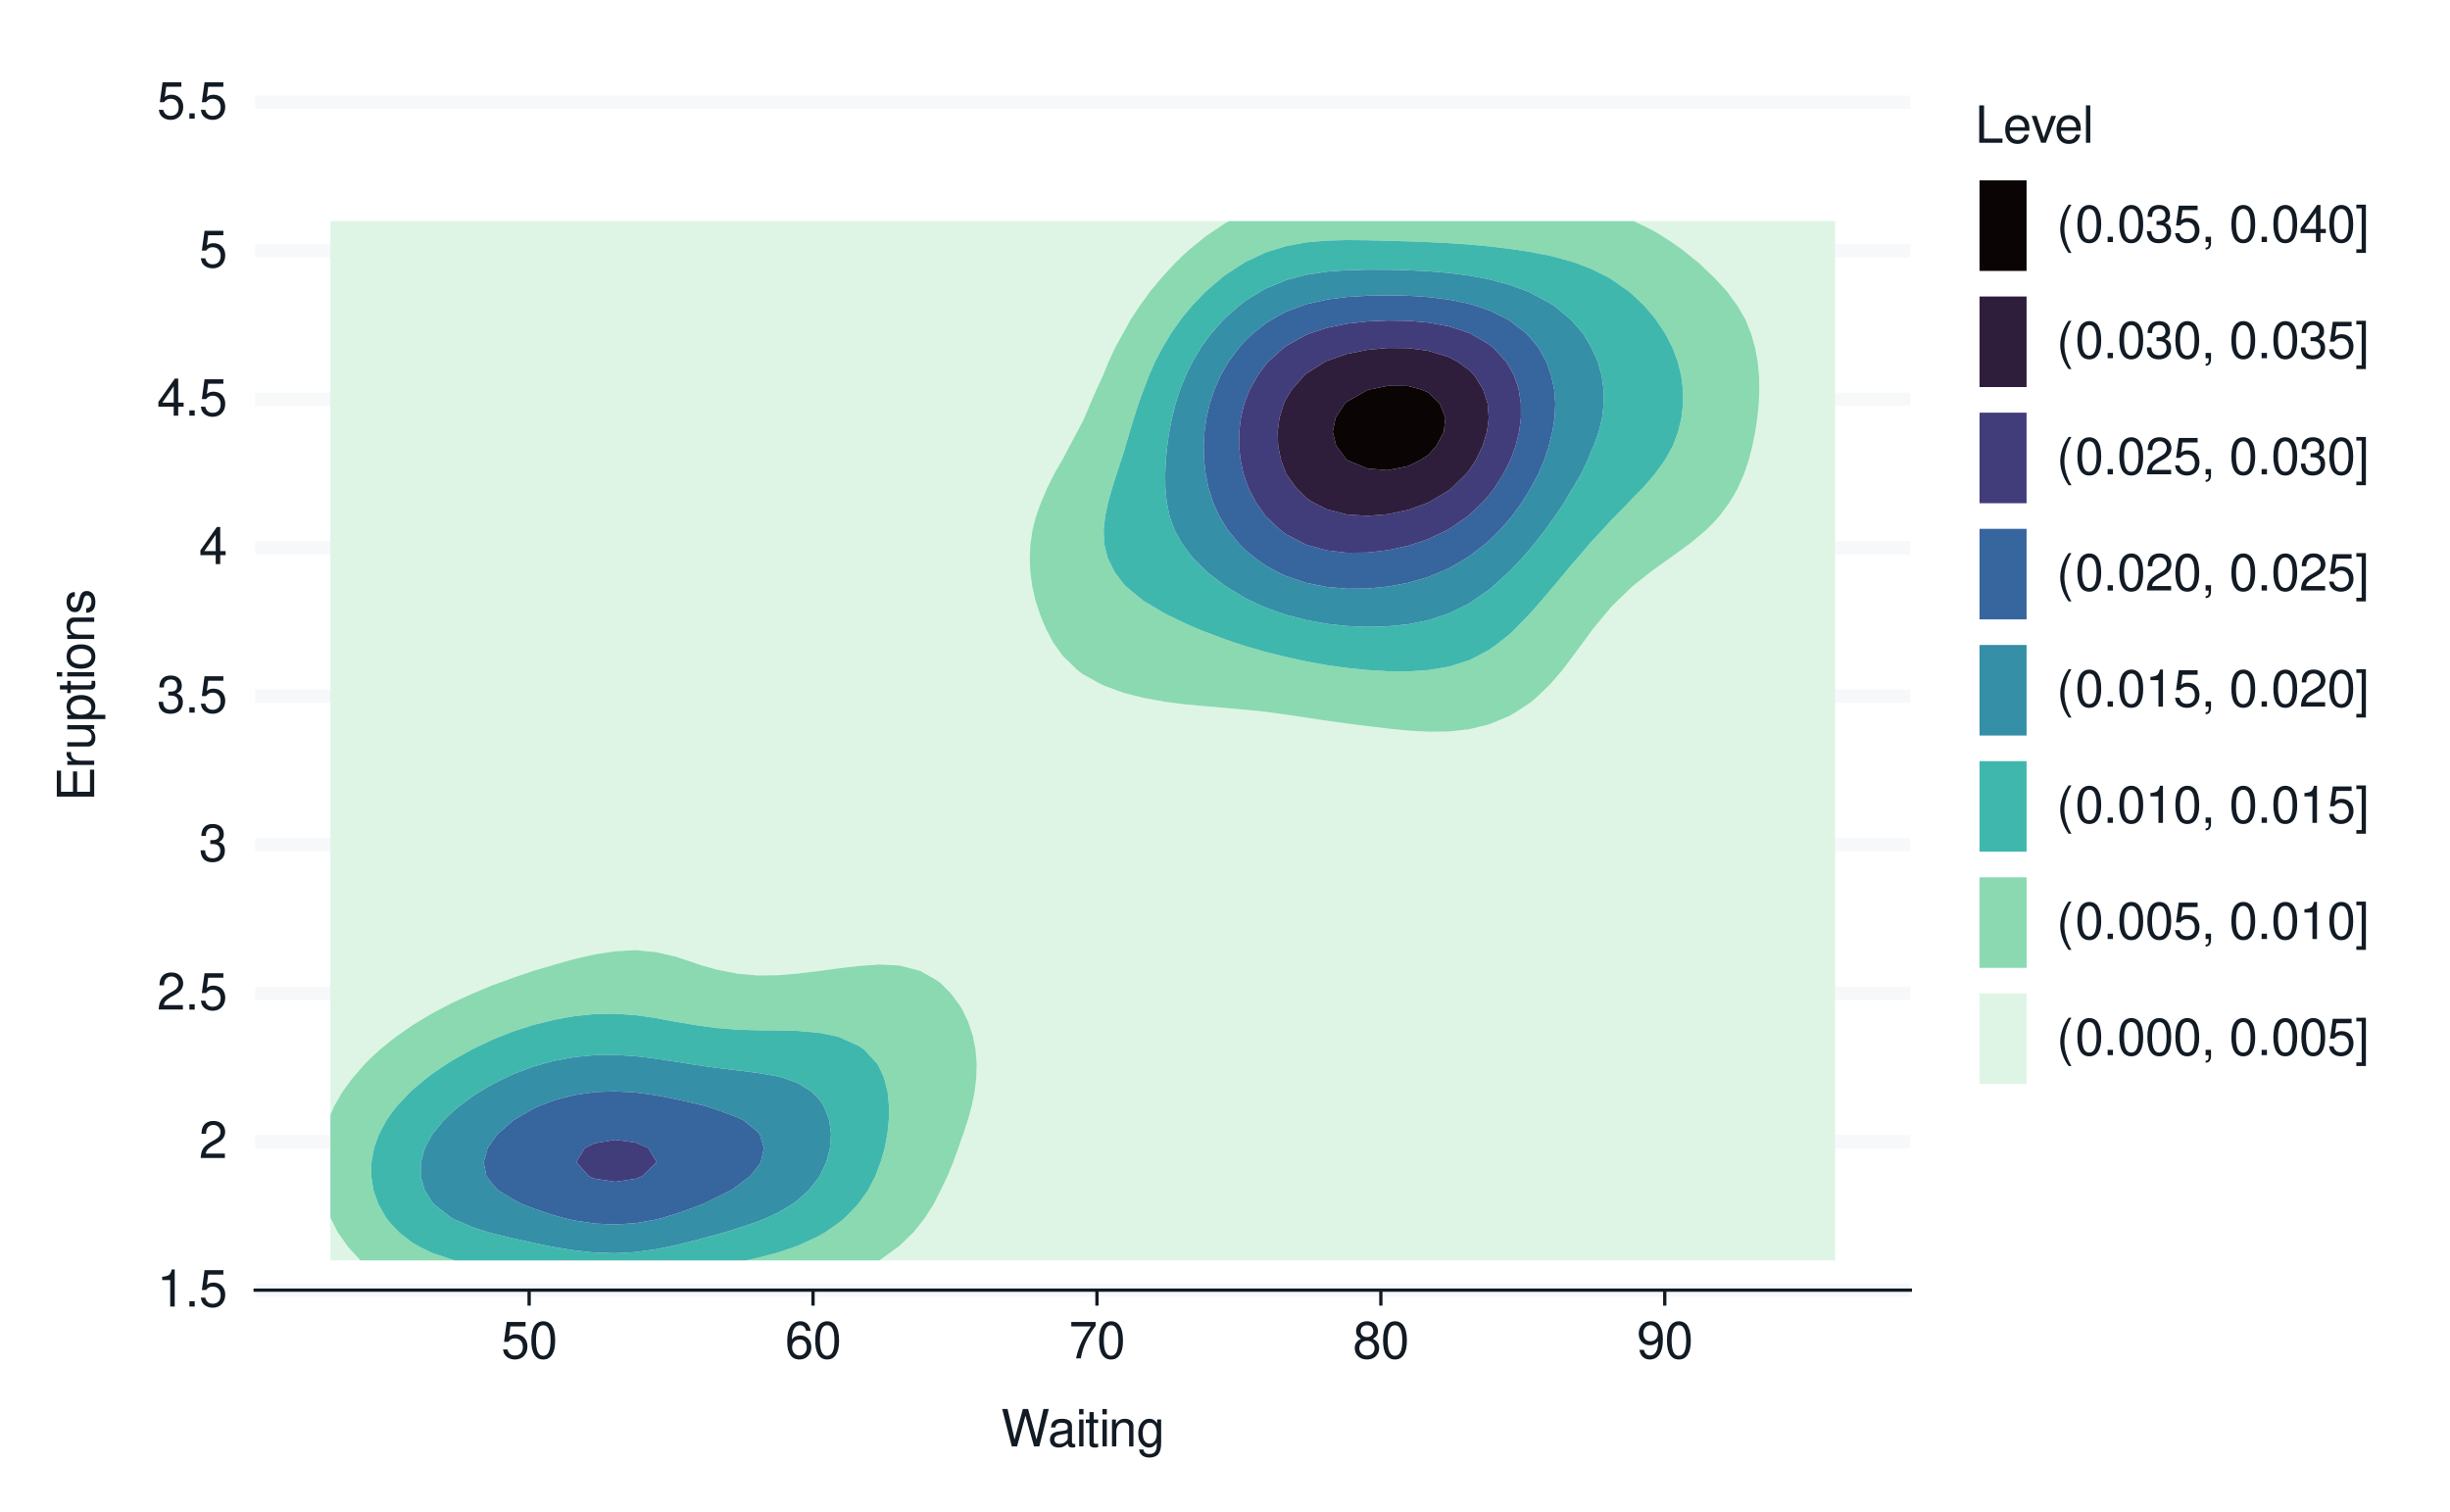 <?xml version="1.0" encoding="UTF-8"?>
<svg xmlns="http://www.w3.org/2000/svg" xmlns:xlink="http://www.w3.org/1999/xlink" width="525pt" height="324pt" viewBox="0 0 525 324" version="1.1">
<defs>
<g>
<symbol overflow="visible" id="glyph0-0">
<path style="stroke:none;" d=""/>
</symbol>
<symbol overflow="visible" id="glyph0-1">
<path style="stroke:none;" d="M 2.844 -5.672 L 2.844 0 L 3.812 0 L 3.812 -7.953 L 3.172 -7.953 C 2.844 -6.734 2.625 -6.562 1.125 -6.375 L 1.125 -5.672 Z M 2.844 -5.672 "/>
</symbol>
<symbol overflow="visible" id="glyph0-2">
<path style="stroke:none;" d="M 2.094 -1.141 L 0.953 -1.141 L 0.953 0 L 2.094 0 Z M 2.094 -1.141 "/>
</symbol>
<symbol overflow="visible" id="glyph0-3">
<path style="stroke:none;" d="M 5.234 -7.797 L 1.203 -7.797 L 0.625 -3.547 L 1.516 -3.547 C 1.969 -4.094 2.344 -4.281 2.953 -4.281 C 4 -4.281 4.656 -3.562 4.656 -2.406 C 4.656 -1.281 4 -0.609 2.953 -0.609 C 2.094 -0.609 1.578 -1.031 1.359 -1.906 L 0.391 -1.906 C 0.516 -1.281 0.625 -0.969 0.859 -0.688 C 1.297 -0.094 2.094 0.25 2.969 0.25 C 4.547 0.25 5.641 -0.891 5.641 -2.547 C 5.641 -4.078 4.625 -5.141 3.125 -5.141 C 2.578 -5.141 2.141 -5 1.688 -4.656 L 1.984 -6.844 L 5.234 -6.844 Z M 5.234 -7.797 "/>
</symbol>
<symbol overflow="visible" id="glyph0-4">
<path style="stroke:none;" d="M 5.562 -0.953 L 1.469 -0.953 C 1.562 -1.609 1.906 -2.031 2.875 -2.625 L 3.969 -3.234 C 5.062 -3.844 5.625 -4.656 5.625 -5.625 C 5.625 -6.297 5.359 -6.906 4.891 -7.344 C 4.438 -7.75 3.859 -7.953 3.125 -7.953 C 2.141 -7.953 1.391 -7.594 0.969 -6.922 C 0.688 -6.5 0.578 -6 0.547 -5.203 L 1.516 -5.203 C 1.547 -5.734 1.609 -6.062 1.75 -6.328 C 2 -6.812 2.516 -7.109 3.094 -7.109 C 3.969 -7.109 4.625 -6.469 4.625 -5.609 C 4.625 -4.969 4.266 -4.422 3.578 -4.031 L 2.562 -3.438 C 0.938 -2.5 0.469 -1.75 0.375 -0.016 L 5.562 -0.016 Z M 5.562 -0.953 "/>
</symbol>
<symbol overflow="visible" id="glyph0-5">
<path style="stroke:none;" d="M 2.438 -3.656 L 2.953 -3.656 C 4.016 -3.656 4.578 -3.172 4.578 -2.219 C 4.578 -1.203 3.969 -0.609 2.969 -0.609 C 1.906 -0.609 1.391 -1.141 1.312 -2.312 L 0.359 -2.312 C 0.391 -1.672 0.5 -1.25 0.688 -0.906 C 1.094 -0.125 1.859 0.25 2.922 0.25 C 4.531 0.25 5.562 -0.719 5.562 -2.219 C 5.562 -3.234 5.188 -3.781 4.25 -4.109 C 4.969 -4.406 5.328 -4.969 5.328 -5.766 C 5.328 -7.125 4.438 -7.953 2.953 -7.953 C 1.391 -7.953 0.547 -7.078 0.516 -5.391 L 1.484 -5.391 C 1.5 -5.875 1.547 -6.156 1.656 -6.391 C 1.875 -6.844 2.359 -7.109 2.969 -7.109 C 3.828 -7.109 4.344 -6.594 4.344 -5.734 C 4.344 -5.172 4.141 -4.828 3.719 -4.641 C 3.453 -4.531 3.109 -4.484 2.438 -4.484 Z M 2.438 -3.656 "/>
</symbol>
<symbol overflow="visible" id="glyph0-6">
<path style="stroke:none;" d="M 3.594 -1.922 L 3.594 0 L 4.562 0 L 4.562 -1.922 L 5.719 -1.922 L 5.719 -2.797 L 4.562 -2.797 L 4.562 -7.953 L 3.844 -7.953 L 0.312 -2.953 L 0.312 -1.922 Z M 3.594 -2.797 L 1.156 -2.797 L 3.594 -6.297 Z M 3.594 -2.797 "/>
</symbol>
<symbol overflow="visible" id="glyph0-7">
<path style="stroke:none;" d="M 3.031 -7.953 C 2.297 -7.953 1.641 -7.625 1.234 -7.078 C 0.719 -6.375 0.469 -5.328 0.469 -3.844 C 0.469 -1.172 1.359 0.25 3.031 0.25 C 4.672 0.25 5.578 -1.172 5.578 -3.781 C 5.578 -5.328 5.328 -6.359 4.812 -7.078 C 4.406 -7.641 3.766 -7.953 3.031 -7.953 Z M 3.031 -7.094 C 4.062 -7.094 4.594 -6.031 4.594 -3.875 C 4.594 -1.609 4.078 -0.547 3 -0.547 C 1.984 -0.547 1.469 -1.656 1.469 -3.844 C 1.469 -6.031 1.984 -7.094 3.031 -7.094 Z M 3.031 -7.094 "/>
</symbol>
<symbol overflow="visible" id="glyph0-8">
<path style="stroke:none;" d="M 5.484 -5.891 C 5.297 -7.188 4.453 -7.953 3.266 -7.953 C 2.406 -7.953 1.641 -7.531 1.172 -6.812 C 0.688 -6.031 0.469 -5.078 0.469 -3.625 C 0.469 -2.281 0.656 -1.438 1.141 -0.734 C 1.547 -0.094 2.234 0.25 3.094 0.25 C 4.578 0.25 5.641 -0.859 5.641 -2.406 C 5.641 -3.875 4.656 -4.906 3.25 -4.906 C 2.484 -4.906 1.875 -4.625 1.469 -4.031 C 1.469 -6 2.094 -7.094 3.203 -7.094 C 3.891 -7.094 4.359 -6.656 4.516 -5.891 Z M 3.141 -4.047 C 4.062 -4.047 4.656 -3.391 4.656 -2.328 C 4.656 -1.328 4 -0.609 3.109 -0.609 C 2.203 -0.609 1.516 -1.359 1.516 -2.375 C 1.516 -3.359 2.172 -4.047 3.141 -4.047 Z M 3.141 -4.047 "/>
</symbol>
<symbol overflow="visible" id="glyph0-9">
<path style="stroke:none;" d="M 5.719 -7.797 L 0.5 -7.797 L 0.5 -6.844 L 4.719 -6.844 C 2.859 -4.188 2.094 -2.562 1.516 0 L 2.547 0 C 2.984 -2.5 3.953 -4.641 5.719 -6.984 Z M 5.719 -7.797 "/>
</symbol>
<symbol overflow="visible" id="glyph0-10">
<path style="stroke:none;" d="M 4.297 -4.188 C 5.109 -4.688 5.375 -5.078 5.375 -5.828 C 5.375 -7.078 4.406 -7.953 3.031 -7.953 C 1.656 -7.953 0.688 -7.078 0.688 -5.844 C 0.688 -5.078 0.938 -4.703 1.734 -4.188 C 0.844 -3.734 0.406 -3.094 0.406 -2.219 C 0.406 -0.766 1.469 0.25 3.031 0.25 C 4.562 0.25 5.641 -0.766 5.641 -2.219 C 5.641 -3.094 5.203 -3.734 4.297 -4.188 Z M 3.031 -7.094 C 3.844 -7.094 4.375 -6.594 4.375 -5.812 C 4.375 -5.062 3.844 -4.562 3.031 -4.562 C 2.203 -4.562 1.672 -5.062 1.672 -5.828 C 1.672 -6.594 2.203 -7.094 3.031 -7.094 Z M 3.031 -3.75 C 4 -3.75 4.656 -3.109 4.656 -2.188 C 4.656 -1.234 4 -0.609 3 -0.609 C 2.062 -0.609 1.391 -1.25 1.391 -2.172 C 1.391 -3.125 2.047 -3.75 3.031 -3.75 Z M 3.031 -3.75 "/>
</symbol>
<symbol overflow="visible" id="glyph0-11">
<path style="stroke:none;" d="M 0.578 -1.812 C 0.766 -0.516 1.609 0.25 2.797 0.25 C 3.656 0.25 4.438 -0.172 4.891 -0.875 C 5.375 -1.656 5.594 -2.625 5.594 -4.062 C 5.594 -5.406 5.406 -6.266 4.938 -6.969 C 4.516 -7.609 3.828 -7.953 2.969 -7.953 C 1.484 -7.953 0.422 -6.844 0.422 -5.297 C 0.422 -3.844 1.406 -2.812 2.812 -2.812 C 3.547 -2.812 4.109 -3.062 4.594 -3.672 C 4.594 -1.688 3.969 -0.609 2.859 -0.609 C 2.172 -0.609 1.703 -1.047 1.547 -1.812 Z M 2.953 -7.109 C 3.859 -7.109 4.547 -6.344 4.547 -5.328 C 4.547 -4.344 3.891 -3.656 2.922 -3.656 C 1.984 -3.656 1.406 -4.328 1.406 -5.375 C 1.406 -6.375 2.062 -7.109 2.953 -7.109 Z M 2.953 -7.109 "/>
</symbol>
<symbol overflow="visible" id="glyph0-12">
<path style="stroke:none;" d="M 8.188 0 L 10.219 -8.016 L 9.078 -8.016 L 7.594 -1.5 L 5.781 -8.016 L 4.672 -8.016 L 2.891 -1.5 L 1.391 -8.016 L 0.234 -8.016 L 2.297 0 L 3.422 0 L 5.219 -6.594 L 7.062 0 Z M 8.188 0 "/>
</symbol>
<symbol overflow="visible" id="glyph0-13">
<path style="stroke:none;" d="M 5.891 -0.531 C 5.781 -0.516 5.734 -0.516 5.688 -0.516 C 5.375 -0.516 5.188 -0.688 5.188 -0.969 L 5.188 -4.359 C 5.188 -5.375 4.438 -5.922 3.031 -5.922 C 2.172 -5.922 1.5 -5.688 1.109 -5.266 C 0.844 -4.969 0.734 -4.625 0.719 -4.062 L 1.641 -4.062 C 1.719 -4.766 2.141 -5.078 2.984 -5.078 C 3.828 -5.078 4.281 -4.781 4.281 -4.219 L 4.281 -3.984 C 4.266 -3.594 4.062 -3.438 3.328 -3.344 C 2.031 -3.172 1.828 -3.141 1.469 -2.984 C 0.797 -2.703 0.469 -2.203 0.469 -1.453 C 0.469 -0.406 1.188 0.25 2.359 0.25 C 3.078 0.25 3.656 0 4.312 -0.594 C 4.375 0 4.656 0.25 5.266 0.25 C 5.453 0.25 5.578 0.234 5.891 0.156 Z M 4.281 -1.812 C 4.281 -1.5 4.188 -1.312 3.922 -1.062 C 3.547 -0.719 3.094 -0.547 2.547 -0.547 C 1.844 -0.547 1.422 -0.891 1.422 -1.469 C 1.422 -2.078 1.812 -2.391 2.812 -2.531 C 3.781 -2.656 3.969 -2.703 4.281 -2.844 Z M 4.281 -1.812 "/>
</symbol>
<symbol overflow="visible" id="glyph0-14">
<path style="stroke:none;" d="M 1.656 -5.766 L 0.734 -5.766 L 0.734 0 L 1.656 0 Z M 1.656 -8.016 L 0.719 -8.016 L 0.719 -6.859 L 1.656 -6.859 Z M 1.656 -8.016 "/>
</symbol>
<symbol overflow="visible" id="glyph0-15">
<path style="stroke:none;" d="M 2.797 -5.766 L 1.844 -5.766 L 1.844 -7.344 L 0.938 -7.344 L 0.938 -5.766 L 0.156 -5.766 L 0.156 -5.016 L 0.938 -5.016 L 0.938 -0.656 C 0.938 -0.062 1.328 0.25 2.047 0.25 C 2.281 0.25 2.484 0.234 2.797 0.172 L 2.797 -0.594 C 2.656 -0.562 2.547 -0.547 2.359 -0.547 C 1.953 -0.547 1.844 -0.656 1.844 -1.062 L 1.844 -5.016 L 2.797 -5.016 Z M 2.797 -5.766 "/>
</symbol>
<symbol overflow="visible" id="glyph0-16">
<path style="stroke:none;" d="M 0.766 -5.766 L 0.766 0 L 1.688 0 L 1.688 -3.172 C 1.688 -4.359 2.312 -5.125 3.25 -5.125 C 3.984 -5.125 4.438 -4.688 4.438 -4 L 4.438 0 L 5.359 0 L 5.359 -4.359 C 5.359 -5.312 4.641 -5.922 3.531 -5.922 C 2.672 -5.922 2.125 -5.594 1.609 -4.797 L 1.609 -5.766 Z M 0.766 -5.766 "/>
</symbol>
<symbol overflow="visible" id="glyph0-17">
<path style="stroke:none;" d="M 4.438 -5.766 L 4.438 -4.922 C 3.984 -5.625 3.469 -5.922 2.75 -5.922 C 1.359 -5.922 0.391 -4.625 0.391 -2.781 C 0.391 -1.812 0.609 -1.109 1.109 -0.531 C 1.547 -0.016 2.094 0.25 2.688 0.25 C 3.375 0.25 3.875 -0.062 4.359 -0.781 L 4.359 -0.484 C 4.359 1.062 3.922 1.625 2.781 1.625 C 2 1.625 1.594 1.312 1.5 0.656 L 0.578 0.656 C 0.656 1.734 1.5 2.391 2.766 2.391 C 3.609 2.391 4.312 2.125 4.688 1.656 C 5.125 1.125 5.297 0.406 5.297 -0.953 L 5.297 -5.766 Z M 2.844 -5.078 C 3.812 -5.078 4.359 -4.266 4.359 -2.812 C 4.359 -1.406 3.797 -0.594 2.844 -0.594 C 1.891 -0.594 1.344 -1.422 1.344 -2.844 C 1.344 -4.25 1.891 -5.078 2.844 -5.078 Z M 2.844 -5.078 "/>
</symbol>
<symbol overflow="visible" id="glyph0-18">
<path style="stroke:none;" d="M 1.906 -8.016 L 0.875 -8.016 L 0.875 0 L 5.859 0 L 5.859 -0.906 L 1.906 -0.906 Z M 1.906 -8.016 "/>
</symbol>
<symbol overflow="visible" id="glyph0-19">
<path style="stroke:none;" d="M 5.641 -2.578 C 5.641 -3.453 5.578 -3.984 5.406 -4.406 C 5.031 -5.359 4.156 -5.922 3.078 -5.922 C 1.469 -5.922 0.438 -4.703 0.438 -2.812 C 0.438 -0.906 1.438 0.25 3.062 0.25 C 4.375 0.25 5.297 -0.5 5.516 -1.75 L 4.594 -1.75 C 4.344 -0.984 3.828 -0.594 3.094 -0.594 C 2.516 -0.594 2.016 -0.859 1.703 -1.344 C 1.484 -1.672 1.406 -2 1.391 -2.578 Z M 1.422 -3.328 C 1.5 -4.391 2.141 -5.078 3.062 -5.078 C 4 -5.078 4.656 -4.359 4.656 -3.328 Z M 1.422 -3.328 "/>
</symbol>
<symbol overflow="visible" id="glyph0-20">
<path style="stroke:none;" d="M 3.141 0 L 5.344 -5.766 L 4.312 -5.766 L 2.688 -1.094 L 1.141 -5.766 L 0.109 -5.766 L 2.141 0 Z M 3.141 0 "/>
</symbol>
<symbol overflow="visible" id="glyph0-21">
<path style="stroke:none;" d="M 1.672 -8.016 L 0.75 -8.016 L 0.75 0 L 1.672 0 Z M 1.672 -8.016 "/>
</symbol>
<symbol overflow="visible" id="glyph0-22">
<path style="stroke:none;" d="M 2.594 -8.016 C 1.5 -6.578 0.797 -4.578 0.797 -2.844 C 0.797 -1.109 1.5 0.891 2.594 2.328 L 3.203 2.328 C 2.234 0.766 1.688 -1.094 1.688 -2.844 C 1.688 -4.594 2.234 -6.453 3.203 -8.016 Z M 2.594 -8.016 "/>
</symbol>
<symbol overflow="visible" id="glyph0-23">
<path style="stroke:none;" d="M 0.953 -1.141 L 0.953 0 L 1.609 0 L 1.609 0.203 C 1.609 0.953 1.469 1.172 0.953 1.203 L 0.953 1.609 C 1.688 1.641 2.109 1.109 2.109 0.172 L 2.109 -1.141 Z M 0.953 -1.141 "/>
</symbol>
<symbol overflow="visible" id="glyph0-24">
<path style="stroke:none;" d=""/>
</symbol>
<symbol overflow="visible" id="glyph0-25">
<path style="stroke:none;" d="M 0.25 2.328 L 2.297 2.328 L 2.297 -8.016 L 0.25 -8.016 L 0.25 -7.234 L 1.391 -7.234 L 1.391 1.547 L 0.25 1.547 Z M 0.25 2.328 "/>
</symbol>
<symbol overflow="visible" id="glyph1-0">
<path style="stroke:none;" d=""/>
</symbol>
<symbol overflow="visible" id="glyph1-1">
<path style="stroke:none;" d="M -3.656 -2.016 L -3.656 -6.375 L -4.547 -6.375 L -4.547 -2.016 L -7.109 -2.016 L -7.109 -6.547 L -8.016 -6.547 L -8.016 -0.984 L 0 -0.984 L 0 -6.75 L -0.906 -6.75 L -0.906 -2.016 Z M -3.656 -2.016 "/>
</symbol>
<symbol overflow="visible" id="glyph1-2">
<path style="stroke:none;" d="M -5.766 -0.766 L 0 -0.766 L 0 -1.688 L -2.984 -1.688 C -4.375 -1.688 -5 -2.266 -4.969 -3.531 L -5.891 -3.531 C -5.922 -3.375 -5.922 -3.281 -5.922 -3.172 C -5.922 -2.578 -5.578 -2.141 -4.719 -1.609 L -5.766 -1.609 Z M -5.766 -0.766 "/>
</symbol>
<symbol overflow="visible" id="glyph1-3">
<path style="stroke:none;" d="M 0 -5.297 L -5.766 -5.297 L -5.766 -4.391 L -2.5 -4.391 C -1.312 -4.391 -0.547 -3.766 -0.547 -2.812 C -0.547 -2.094 -0.984 -1.625 -1.688 -1.625 L -5.766 -1.625 L -5.766 -0.719 L -1.312 -0.719 C -0.359 -0.719 0.25 -1.438 0.25 -2.547 C 0.25 -3.406 -0.047 -3.938 -0.797 -4.484 L 0 -4.484 Z M 0 -5.297 "/>
</symbol>
<symbol overflow="visible" id="glyph1-4">
<path style="stroke:none;" d="M 2.391 -0.594 L 2.391 -1.516 L -0.609 -1.516 C -0.016 -2 0.25 -2.547 0.25 -3.281 C 0.25 -4.781 -0.953 -5.75 -2.781 -5.75 C -4.719 -5.75 -5.922 -4.812 -5.922 -3.281 C -5.922 -2.5 -5.578 -1.875 -4.891 -1.438 L -5.766 -1.438 L -5.766 -0.594 Z M -5.078 -3.125 C -5.078 -4.141 -4.188 -4.797 -2.812 -4.797 C -1.5 -4.797 -0.609 -4.125 -0.609 -3.125 C -0.609 -2.141 -1.484 -1.516 -2.844 -1.516 C -4.188 -1.516 -5.078 -2.141 -5.078 -3.125 Z M -5.078 -3.125 "/>
</symbol>
<symbol overflow="visible" id="glyph1-5">
<path style="stroke:none;" d="M -5.766 -2.797 L -5.766 -1.844 L -7.344 -1.844 L -7.344 -0.938 L -5.766 -0.938 L -5.766 -0.156 L -5.016 -0.156 L -5.016 -0.938 L -0.656 -0.938 C -0.062 -0.938 0.25 -1.328 0.25 -2.047 C 0.25 -2.281 0.234 -2.484 0.172 -2.797 L -0.594 -2.797 C -0.562 -2.656 -0.547 -2.547 -0.547 -2.359 C -0.547 -1.953 -0.656 -1.844 -1.062 -1.844 L -5.016 -1.844 L -5.016 -2.797 Z M -5.766 -2.797 "/>
</symbol>
<symbol overflow="visible" id="glyph1-6">
<path style="stroke:none;" d="M -5.766 -1.656 L -5.766 -0.734 L 0 -0.734 L 0 -1.656 Z M -8.016 -1.656 L -8.016 -0.719 L -6.859 -0.719 L -6.859 -1.656 Z M -8.016 -1.656 "/>
</symbol>
<symbol overflow="visible" id="glyph1-7">
<path style="stroke:none;" d="M -5.922 -2.984 C -5.922 -1.359 -4.781 -0.391 -2.844 -0.391 C -0.891 -0.391 0.25 -1.359 0.25 -3 C 0.25 -4.625 -0.906 -5.609 -2.797 -5.609 C -4.797 -5.609 -5.922 -4.656 -5.922 -2.984 Z M -5.078 -3 C -5.078 -4.031 -4.234 -4.656 -2.812 -4.656 C -1.438 -4.656 -0.594 -4.016 -0.594 -3 C -0.594 -1.984 -1.438 -1.359 -2.844 -1.359 C -4.234 -1.359 -5.078 -1.984 -5.078 -3 Z M -5.078 -3 "/>
</symbol>
<symbol overflow="visible" id="glyph1-8">
<path style="stroke:none;" d="M -5.766 -0.766 L 0 -0.766 L 0 -1.688 L -3.172 -1.688 C -4.359 -1.688 -5.125 -2.312 -5.125 -3.25 C -5.125 -3.984 -4.688 -4.438 -4 -4.438 L 0 -4.438 L 0 -5.359 L -4.359 -5.359 C -5.312 -5.359 -5.922 -4.641 -5.922 -3.531 C -5.922 -2.672 -5.594 -2.125 -4.797 -1.609 L -5.766 -1.609 Z M -5.766 -0.766 "/>
</symbol>
<symbol overflow="visible" id="glyph1-9">
<path style="stroke:none;" d="M -4.156 -4.812 C -5.297 -4.812 -5.922 -4.062 -5.922 -2.734 C -5.922 -1.391 -5.234 -0.516 -4.172 -0.516 C -3.266 -0.516 -2.844 -0.984 -2.516 -2.344 L -2.297 -3.203 C -2.141 -3.844 -1.906 -4.094 -1.5 -4.094 C -0.953 -4.094 -0.594 -3.547 -0.594 -2.75 C -0.594 -2.25 -0.734 -1.844 -0.984 -1.609 C -1.141 -1.469 -1.312 -1.391 -1.719 -1.344 L -1.719 -0.375 C -0.391 -0.422 0.25 -1.172 0.25 -2.672 C 0.25 -4.125 -0.469 -5.047 -1.578 -5.047 C -2.438 -5.047 -2.906 -4.562 -3.172 -3.422 L -3.391 -2.547 C -3.562 -1.797 -3.812 -1.469 -4.219 -1.469 C -4.75 -1.469 -5.078 -1.953 -5.078 -2.688 C -5.078 -3.438 -4.766 -3.828 -4.156 -3.844 Z M -4.156 -4.812 "/>
</symbol>
</g>
</defs>
<g id="surface79">
<rect x="0" y="0" width="525" height="324" style="fill:rgb(100%,100%,100%);fill-opacity:1;stroke:none;"/>
<path style="fill:none;stroke-width:1.067;stroke-linecap:round;stroke-linejoin:round;stroke:rgb(100%,100%,100%);stroke-opacity:1;stroke-miterlimit:10;" d="M 0 324 L 525 324 L 525 0 L 0 0 Z M 0 324 "/>
<path style="fill-rule:nonzero;fill:rgb(100%,100%,100%);fill-opacity:1;stroke-width:1.067;stroke-linecap:round;stroke-linejoin:round;stroke:rgb(100%,100%,100%);stroke-opacity:1;stroke-miterlimit:10;" d="M 54.68 276.484 L 409.355 276.484 L 409.355 21.918 L 54.68 21.918 Z M 54.68 276.484 "/>
<path style="fill:none;stroke-width:2.838;stroke-linecap:butt;stroke-linejoin:round;stroke:rgb(96.471%,97.255%,98.039%);stroke-opacity:1;stroke-miterlimit:10;" d="M 54.68 276.484 L 409.359 276.484 "/>
<path style="fill:none;stroke-width:2.838;stroke-linecap:butt;stroke-linejoin:round;stroke:rgb(96.471%,97.255%,98.039%);stroke-opacity:1;stroke-miterlimit:10;" d="M 54.68 244.664 L 409.359 244.664 "/>
<path style="fill:none;stroke-width:2.838;stroke-linecap:butt;stroke-linejoin:round;stroke:rgb(96.471%,97.255%,98.039%);stroke-opacity:1;stroke-miterlimit:10;" d="M 54.68 212.844 L 409.359 212.844 "/>
<path style="fill:none;stroke-width:2.838;stroke-linecap:butt;stroke-linejoin:round;stroke:rgb(96.471%,97.255%,98.039%);stroke-opacity:1;stroke-miterlimit:10;" d="M 54.68 181.02 L 409.359 181.02 "/>
<path style="fill:none;stroke-width:2.838;stroke-linecap:butt;stroke-linejoin:round;stroke:rgb(96.471%,97.255%,98.039%);stroke-opacity:1;stroke-miterlimit:10;" d="M 54.68 149.199 L 409.359 149.199 "/>
<path style="fill:none;stroke-width:2.838;stroke-linecap:butt;stroke-linejoin:round;stroke:rgb(96.471%,97.255%,98.039%);stroke-opacity:1;stroke-miterlimit:10;" d="M 54.68 117.379 L 409.359 117.379 "/>
<path style="fill:none;stroke-width:2.838;stroke-linecap:butt;stroke-linejoin:round;stroke:rgb(96.471%,97.255%,98.039%);stroke-opacity:1;stroke-miterlimit:10;" d="M 54.68 85.559 L 409.359 85.559 "/>
<path style="fill:none;stroke-width:2.838;stroke-linecap:butt;stroke-linejoin:round;stroke:rgb(96.471%,97.255%,98.039%);stroke-opacity:1;stroke-miterlimit:10;" d="M 54.68 53.738 L 409.359 53.738 "/>
<path style="fill:none;stroke-width:2.838;stroke-linecap:butt;stroke-linejoin:round;stroke:rgb(96.471%,97.255%,98.039%);stroke-opacity:1;stroke-miterlimit:10;" d="M 54.68 21.918 L 409.359 21.918 "/>
<path style=" stroke:none;fill-rule:evenodd;fill:rgb(87.059%,96.078%,89.804%);fill-opacity:1;" d="M 354.02 49.281 L 355.883 50.383 L 358.379 51.992 L 360.348 53.395 L 362.734 55.301 L 364.09 56.406 L 367.094 59.258 L 367.262 59.414 L 370.055 62.426 L 371.449 64.352 L 372.262 65.434 L 374.008 68.445 L 375.23 71.453 L 375.809 73.508 L 376.086 74.465 L 376.652 77.477 L 376.938 80.484 L 377 83.496 L 376.879 86.504 L 376.586 89.516 L 376.133 92.527 L 375.809 94.098 L 375.527 95.535 L 374.754 98.547 L 373.742 101.555 L 372.414 104.566 L 371.449 106.297 L 370.691 107.574 L 368.465 110.586 L 367.094 112.094 L 365.582 113.598 L 362.734 116.004 L 361.973 116.605 L 358.379 119.203 L 357.816 119.617 L 354.02 122.316 L 353.625 122.625 L 349.852 125.637 L 349.664 125.793 L 346.715 128.645 L 345.305 130.066 L 343.945 131.656 L 341.453 134.668 L 340.949 135.309 L 339.238 137.676 L 337.004 140.688 L 336.594 141.234 L 334.73 143.695 L 332.234 146.594 L 332.125 146.707 L 328.965 149.715 L 327.879 150.617 L 324.656 152.727 L 323.52 153.398 L 319.164 155.219 L 317.059 155.738 L 314.805 156.289 L 310.449 156.777 L 306.09 156.816 L 301.734 156.566 L 297.379 156.137 L 294.145 155.738 L 293.02 155.613 L 288.664 155.066 L 284.305 154.457 L 279.949 153.805 L 275.59 153.148 L 272.539 152.727 L 271.234 152.559 L 266.875 152.098 L 262.52 151.711 L 258.164 151.348 L 253.805 150.934 L 249.449 150.367 L 245.906 149.715 L 245.09 149.566 L 240.734 148.48 L 236.375 146.859 L 236.051 146.707 L 232.02 144.48 L 230.969 143.695 L 227.863 140.688 L 227.66 140.449 L 225.656 137.676 L 224.082 134.668 L 223.305 132.812 L 222.848 131.656 L 221.867 128.645 L 221.184 125.637 L 220.777 122.625 L 220.648 119.617 L 220.801 116.605 L 221.246 113.598 L 222.012 110.586 L 223.105 107.574 L 223.305 107.148 L 224.391 104.566 L 225.902 101.555 L 227.637 98.547 L 227.66 98.504 L 229.219 95.535 L 230.82 92.527 L 232.02 90.281 L 232.355 89.516 L 233.645 86.504 L 234.949 83.496 L 236.34 80.484 L 236.375 80.414 L 237.574 77.477 L 238.973 74.465 L 240.637 71.453 L 240.734 71.297 L 242.293 68.445 L 244.285 65.434 L 245.09 64.355 L 246.473 62.426 L 248.996 59.414 L 249.449 58.918 L 251.758 56.406 L 253.805 54.441 L 254.977 53.395 L 258.164 50.781 L 258.727 50.383 L 262.52 47.836 L 263.406 47.375 L 70.801 47.375 L 70.801 238.895 L 71.629 237.008 L 73.359 234 L 75.16 231.547 L 75.578 230.988 L 78.203 227.98 L 79.516 226.676 L 81.375 224.969 L 83.875 222.91 L 85.152 221.957 L 88.23 219.812 L 89.625 218.949 L 92.59 217.172 L 94.93 215.938 L 96.945 214.887 L 101.27 212.93 L 101.301 212.914 L 105.66 211.082 L 108.926 209.918 L 110.016 209.504 L 114.375 208.027 L 118.234 206.906 L 118.73 206.746 L 123.09 205.516 L 127.445 204.531 L 131.633 203.898 L 131.805 203.867 L 136.16 203.613 L 139.051 203.898 L 140.516 204.027 L 144.875 205.031 L 149.23 206.5 L 150.406 206.906 L 153.59 207.785 L 157.945 208.656 L 162.305 209.043 L 166.66 208.992 L 171.02 208.629 L 175.375 208.102 L 179.73 207.516 L 184.09 206.992 L 185.441 206.906 L 188.445 206.684 L 192.578 206.906 L 192.805 206.922 L 197.16 208.051 L 200.473 209.918 L 201.52 210.641 L 203.789 212.93 L 205.875 215.758 L 205.988 215.938 L 207.457 218.949 L 208.461 221.957 L 209.055 224.969 L 209.293 227.98 L 209.211 230.988 L 208.848 234 L 208.238 237.008 L 207.418 240.02 L 206.426 243.027 L 205.875 244.488 L 205.367 246.039 L 204.273 249.051 L 203.031 252.059 L 201.59 255.07 L 201.52 255.203 L 200.066 258.078 L 198.137 261.09 L 197.16 262.328 L 195.75 264.098 L 192.805 266.934 L 192.609 267.109 L 188.445 270.117 L 188.441 270.121 L 393.234 270.121 L 393.234 47.375 L 350.059 47.375 Z M 70.801 260.938 L 70.801 270.121 L 77.258 270.121 L 75.16 267.867 L 74.5 267.109 L 72.379 264.098 L 70.859 261.09 Z M 70.801 260.938 "/>
<path style=" stroke:none;fill-rule:evenodd;fill:rgb(54.118%,85.098%,69.412%);fill-opacity:1;" d="M 354.02 49.281 L 350.059 47.375 L 263.406 47.375 L 262.52 47.836 L 258.727 50.383 L 258.164 50.781 L 254.977 53.395 L 253.805 54.441 L 251.758 56.406 L 249.449 58.918 L 248.996 59.414 L 246.473 62.426 L 245.09 64.355 L 244.285 65.434 L 242.293 68.445 L 240.734 71.297 L 240.637 71.453 L 238.973 74.465 L 237.574 77.477 L 236.375 80.414 L 236.34 80.484 L 234.949 83.496 L 233.645 86.504 L 232.355 89.516 L 232.02 90.281 L 230.82 92.527 L 229.219 95.535 L 227.66 98.504 L 227.637 98.547 L 225.902 101.555 L 224.391 104.566 L 223.305 107.148 L 223.105 107.574 L 222.012 110.586 L 221.246 113.598 L 220.801 116.605 L 220.648 119.617 L 220.777 122.625 L 221.184 125.637 L 221.867 128.645 L 222.848 131.656 L 223.305 132.812 L 224.082 134.668 L 225.656 137.676 L 227.66 140.449 L 227.863 140.688 L 230.969 143.695 L 232.02 144.48 L 236.051 146.707 L 236.375 146.859 L 240.734 148.48 L 245.09 149.566 L 245.906 149.715 L 249.449 150.367 L 253.805 150.934 L 258.164 151.348 L 262.52 151.711 L 266.875 152.098 L 271.234 152.559 L 272.539 152.727 L 275.59 153.148 L 279.949 153.805 L 284.305 154.457 L 288.664 155.066 L 293.02 155.613 L 294.145 155.738 L 297.379 156.137 L 301.734 156.566 L 306.09 156.816 L 310.449 156.777 L 314.805 156.289 L 317.059 155.738 L 319.164 155.219 L 323.52 153.398 L 324.656 152.727 L 327.879 150.617 L 328.965 149.715 L 332.125 146.707 L 332.234 146.594 L 334.73 143.695 L 336.594 141.234 L 337.004 140.688 L 339.238 137.676 L 340.949 135.309 L 341.453 134.668 L 343.945 131.656 L 345.305 130.066 L 346.715 128.645 L 349.664 125.793 L 349.852 125.637 L 353.625 122.625 L 354.02 122.316 L 357.816 119.617 L 358.379 119.203 L 361.973 116.605 L 362.734 116.004 L 365.582 113.598 L 367.094 112.094 L 368.465 110.586 L 370.691 107.574 L 371.449 106.297 L 372.414 104.566 L 373.742 101.555 L 374.754 98.547 L 375.527 95.535 L 375.809 94.098 L 376.133 92.527 L 376.586 89.516 L 376.879 86.504 L 377 83.496 L 376.938 80.484 L 376.652 77.477 L 376.086 74.465 L 375.809 73.508 L 375.23 71.453 L 374.008 68.445 L 372.262 65.434 L 371.449 64.352 L 370.055 62.426 L 367.262 59.414 L 367.094 59.258 L 364.09 56.406 L 362.734 55.301 L 360.348 53.395 L 358.379 51.992 L 355.883 50.383 Z M 319.164 52.805 L 323.52 53.328 L 323.977 53.395 L 327.879 53.977 L 332.234 54.836 L 336.594 55.996 L 337.816 56.406 L 340.949 57.609 L 344.59 59.414 L 345.305 59.84 L 348.996 62.426 L 349.664 62.992 L 352.25 65.434 L 354.02 67.469 L 354.809 68.445 L 356.812 71.453 L 358.379 74.445 L 358.387 74.465 L 359.508 77.477 L 360.254 80.484 L 360.637 83.496 L 360.66 86.504 L 360.32 89.516 L 359.602 92.527 L 358.465 95.535 L 358.379 95.707 L 356.801 98.547 L 354.637 101.555 L 354.02 102.266 L 352.035 104.566 L 349.664 106.949 L 349.109 107.574 L 346.168 110.586 L 345.305 111.406 L 343.355 113.598 L 340.949 116.133 L 340.562 116.605 L 337.996 119.617 L 336.594 121.203 L 335.434 122.625 L 332.906 125.637 L 332.234 126.43 L 330.363 128.645 L 327.879 131.473 L 327.699 131.656 L 324.773 134.668 L 323.52 135.883 L 321.266 137.676 L 319.164 139.23 L 316.438 140.688 L 314.805 141.496 L 310.449 142.883 L 306.09 143.605 L 304.703 143.695 L 301.734 143.887 L 297.379 143.852 L 294.906 143.695 L 293.02 143.59 L 288.664 143.152 L 284.305 142.543 L 279.949 141.758 L 275.59 140.793 L 275.168 140.688 L 271.234 139.723 L 266.875 138.461 L 264.461 137.676 L 262.52 137.012 L 258.164 135.367 L 256.41 134.668 L 253.805 133.508 L 249.949 131.656 L 249.449 131.379 L 245.09 128.805 L 244.863 128.645 L 241.227 125.637 L 240.734 125.098 L 238.863 122.625 L 237.379 119.617 L 236.629 116.605 L 236.492 113.598 L 236.824 110.586 L 237.48 107.574 L 238.328 104.566 L 239.273 101.555 L 240.262 98.547 L 240.734 97.156 L 241.199 95.535 L 242.09 92.527 L 243 89.516 L 243.977 86.504 L 245.07 83.496 L 245.09 83.449 L 246.203 80.484 L 247.531 77.477 L 249.125 74.465 L 249.449 73.934 L 250.918 71.453 L 253.043 68.445 L 253.805 67.492 L 255.512 65.434 L 258.164 62.68 L 258.434 62.426 L 261.938 59.414 L 262.52 58.957 L 266.441 56.406 L 266.875 56.137 L 271.234 54.094 L 273.488 53.395 L 275.59 52.742 L 279.949 51.938 L 284.305 51.559 L 288.664 51.449 L 293.02 51.488 L 297.379 51.59 L 301.734 51.723 L 306.09 51.887 L 310.449 52.105 L 314.805 52.402 Z M 136.16 203.613 L 131.805 203.867 L 131.633 203.898 L 127.445 204.531 L 123.09 205.516 L 118.73 206.746 L 118.234 206.906 L 114.375 208.027 L 110.016 209.504 L 108.926 209.918 L 105.66 211.082 L 101.301 212.914 L 101.27 212.93 L 96.945 214.887 L 94.93 215.938 L 92.59 217.172 L 89.625 218.949 L 88.23 219.812 L 85.152 221.957 L 83.875 222.91 L 81.375 224.969 L 79.516 226.676 L 78.203 227.98 L 75.578 230.988 L 75.16 231.547 L 73.359 234 L 71.629 237.008 L 70.801 238.895 L 70.801 260.938 L 70.859 261.09 L 72.379 264.098 L 74.5 267.109 L 75.16 267.867 L 77.258 270.121 L 97.641 270.121 L 96.945 269.953 L 92.59 268.5 L 89.766 267.109 L 88.23 266.215 L 85.527 264.098 L 83.875 262.387 L 82.82 261.09 L 81.082 258.078 L 80.023 255.07 L 79.547 252.059 L 79.598 249.051 L 80.156 246.039 L 81.234 243.027 L 82.855 240.02 L 83.875 238.578 L 85.074 237.008 L 87.918 234 L 88.23 233.707 L 91.469 230.988 L 92.59 230.145 L 95.793 227.98 L 96.945 227.246 L 101.023 224.969 L 101.301 224.816 L 105.66 222.746 L 107.648 221.957 L 110.016 221.02 L 114.375 219.625 L 117.168 218.949 L 118.73 218.547 L 123.09 217.762 L 127.445 217.324 L 131.805 217.25 L 136.16 217.551 L 140.516 218.172 L 144.648 218.949 L 144.875 218.988 L 149.23 219.719 L 153.59 220.305 L 157.945 220.656 L 162.305 220.793 L 166.66 220.832 L 171.02 220.938 L 175.375 221.312 L 178.645 221.957 L 179.73 222.219 L 184.09 224.168 L 185.219 224.969 L 187.984 227.98 L 188.445 228.824 L 189.445 230.988 L 190.203 234 L 190.5 237.008 L 190.461 240.02 L 190.152 243.027 L 189.578 246.039 L 188.715 249.051 L 188.445 249.723 L 187.57 252.059 L 186.012 255.07 L 184.09 257.758 L 183.852 258.078 L 180.945 261.09 L 179.73 262.07 L 176.816 264.098 L 175.375 264.934 L 171.02 266.953 L 170.59 267.109 L 166.66 268.441 L 162.305 269.578 L 159.895 270.121 L 188.441 270.121 L 188.445 270.117 L 192.609 267.109 L 192.805 266.934 L 195.75 264.098 L 197.16 262.328 L 198.137 261.09 L 200.066 258.078 L 201.52 255.203 L 201.59 255.07 L 203.031 252.059 L 204.273 249.051 L 205.367 246.039 L 205.875 244.488 L 206.426 243.027 L 207.418 240.02 L 208.238 237.008 L 208.848 234 L 209.211 230.988 L 209.293 227.98 L 209.055 224.969 L 208.461 221.957 L 207.457 218.949 L 205.988 215.938 L 205.875 215.758 L 203.789 212.93 L 201.52 210.641 L 200.473 209.918 L 197.16 208.051 L 192.805 206.922 L 192.578 206.906 L 188.445 206.684 L 185.441 206.906 L 184.09 206.992 L 179.73 207.516 L 175.375 208.102 L 171.02 208.629 L 166.66 208.992 L 162.305 209.043 L 157.945 208.656 L 153.59 207.785 L 150.406 206.906 L 149.23 206.5 L 144.875 205.031 L 140.516 204.027 L 139.051 203.898 Z M 136.16 203.613 "/>
<path style=" stroke:none;fill-rule:evenodd;fill:rgb(25.098%,71.765%,67.843%);fill-opacity:1;" d="M 310.449 52.105 L 306.09 51.887 L 301.734 51.723 L 297.379 51.59 L 293.02 51.488 L 288.664 51.449 L 284.305 51.559 L 279.949 51.938 L 275.59 52.742 L 273.488 53.395 L 271.234 54.094 L 266.875 56.137 L 266.441 56.406 L 262.52 58.957 L 261.938 59.414 L 258.434 62.426 L 258.164 62.68 L 255.512 65.434 L 253.805 67.492 L 253.043 68.445 L 250.918 71.453 L 249.449 73.934 L 249.125 74.465 L 247.531 77.477 L 246.203 80.484 L 245.09 83.449 L 245.07 83.496 L 243.977 86.504 L 243 89.516 L 242.09 92.527 L 241.199 95.535 L 240.734 97.156 L 240.262 98.547 L 239.273 101.555 L 238.328 104.566 L 237.48 107.574 L 236.824 110.586 L 236.492 113.598 L 236.629 116.605 L 237.379 119.617 L 238.863 122.625 L 240.734 125.098 L 241.227 125.637 L 244.863 128.645 L 245.09 128.805 L 249.449 131.379 L 249.949 131.656 L 253.805 133.508 L 256.41 134.668 L 258.164 135.367 L 262.52 137.012 L 264.461 137.676 L 266.875 138.461 L 271.234 139.723 L 275.168 140.688 L 275.59 140.793 L 279.949 141.758 L 284.305 142.543 L 288.664 143.152 L 293.02 143.59 L 294.906 143.695 L 297.379 143.852 L 301.734 143.887 L 304.703 143.695 L 306.09 143.605 L 310.449 142.883 L 314.805 141.496 L 316.438 140.688 L 319.164 139.23 L 321.266 137.676 L 323.52 135.883 L 324.773 134.668 L 327.699 131.656 L 327.879 131.473 L 330.363 128.645 L 332.234 126.43 L 332.906 125.637 L 335.434 122.625 L 336.594 121.203 L 337.996 119.617 L 340.562 116.605 L 340.949 116.133 L 343.355 113.598 L 345.305 111.406 L 346.168 110.586 L 349.109 107.574 L 349.664 106.949 L 352.035 104.566 L 354.02 102.266 L 354.637 101.555 L 356.801 98.547 L 358.379 95.707 L 358.465 95.535 L 359.602 92.527 L 360.32 89.516 L 360.66 86.504 L 360.637 83.496 L 360.254 80.484 L 359.508 77.477 L 358.387 74.465 L 358.379 74.445 L 356.812 71.453 L 354.809 68.445 L 354.02 67.469 L 352.25 65.434 L 349.664 62.992 L 348.996 62.426 L 345.305 59.84 L 344.59 59.414 L 340.949 57.609 L 337.816 56.406 L 336.594 55.996 L 332.234 54.836 L 327.879 53.977 L 323.977 53.395 L 323.52 53.328 L 319.164 52.805 L 314.805 52.402 Z M 314.805 59.059 L 316.738 59.414 L 319.164 59.883 L 323.52 61.051 L 327.254 62.426 L 327.879 62.695 L 332.234 65.035 L 332.883 65.434 L 336.547 68.445 L 336.594 68.496 L 339.219 71.453 L 340.949 74.406 L 340.988 74.465 L 342.367 77.477 L 343.219 80.484 L 343.629 83.496 L 343.648 86.504 L 343.301 89.516 L 342.586 92.527 L 341.508 95.535 L 340.949 96.707 L 340.25 98.547 L 338.805 101.555 L 337.051 104.566 L 336.594 105.254 L 335.258 107.574 L 333.246 110.586 L 332.234 111.949 L 331.078 113.598 L 328.727 116.605 L 327.879 117.617 L 326.137 119.617 L 323.52 122.387 L 323.262 122.625 L 319.93 125.637 L 319.164 126.301 L 315.805 128.645 L 314.805 129.316 L 310.449 131.469 L 309.895 131.656 L 306.09 132.91 L 301.734 133.777 L 297.379 134.219 L 293.02 134.328 L 288.664 134.148 L 284.305 133.68 L 279.949 132.898 L 275.59 131.758 L 275.293 131.656 L 271.234 130.23 L 267.766 128.645 L 266.875 128.199 L 262.633 125.637 L 262.52 125.559 L 258.73 122.625 L 258.164 122.078 L 255.652 119.617 L 253.805 117.156 L 253.387 116.605 L 251.684 113.598 L 250.613 110.586 L 250.004 107.574 L 249.727 104.566 L 249.688 101.555 L 249.832 98.547 L 250.125 95.535 L 250.562 92.527 L 251.152 89.516 L 251.918 86.504 L 252.887 83.496 L 253.805 81.223 L 254.102 80.484 L 255.566 77.477 L 257.371 74.465 L 258.164 73.344 L 259.574 71.453 L 262.246 68.445 L 262.52 68.172 L 265.645 65.434 L 266.875 64.48 L 270.203 62.426 L 271.234 61.84 L 275.59 60.039 L 277.922 59.414 L 279.949 58.891 L 284.305 58.227 L 288.664 57.906 L 293.02 57.793 L 297.379 57.805 L 301.734 57.914 L 306.09 58.129 L 310.449 58.492 Z M 140.516 218.172 L 136.16 217.551 L 131.805 217.25 L 127.445 217.324 L 123.09 217.762 L 118.73 218.547 L 117.168 218.949 L 114.375 219.625 L 110.016 221.02 L 107.648 221.957 L 105.66 222.746 L 101.301 224.816 L 101.023 224.969 L 96.945 227.246 L 95.793 227.98 L 92.59 230.145 L 91.469 230.988 L 88.23 233.707 L 87.918 234 L 85.074 237.008 L 83.875 238.578 L 82.855 240.02 L 81.234 243.027 L 80.156 246.039 L 79.598 249.051 L 79.547 252.059 L 80.023 255.07 L 81.082 258.078 L 82.82 261.09 L 83.875 262.387 L 85.527 264.098 L 88.23 266.215 L 89.766 267.109 L 92.59 268.5 L 96.945 269.953 L 97.641 270.121 L 159.895 270.121 L 162.305 269.578 L 166.66 268.441 L 170.59 267.109 L 171.02 266.953 L 175.375 264.934 L 176.816 264.098 L 179.73 262.07 L 180.945 261.09 L 183.852 258.078 L 184.09 257.758 L 186.012 255.07 L 187.57 252.059 L 188.445 249.723 L 188.715 249.051 L 189.578 246.039 L 190.152 243.027 L 190.461 240.02 L 190.5 237.008 L 190.203 234 L 189.445 230.988 L 188.445 228.824 L 187.984 227.98 L 185.219 224.969 L 184.09 224.168 L 179.73 222.219 L 178.645 221.957 L 175.375 221.312 L 171.02 220.938 L 166.66 220.832 L 162.305 220.793 L 157.945 220.656 L 153.59 220.305 L 149.23 219.719 L 144.875 218.988 L 144.648 218.949 Z M 144.875 227.547 L 147.578 227.98 L 149.23 228.242 L 153.59 228.859 L 157.945 229.391 L 162.305 229.926 L 166.66 230.676 L 167.797 230.988 L 171.02 232.145 L 173.957 234 L 175.375 235.418 L 176.5 237.008 L 177.672 240.02 L 178.07 243.027 L 177.852 246.039 L 177.051 249.051 L 175.621 252.059 L 175.375 252.414 L 173.285 255.07 L 171.02 257.125 L 169.75 258.078 L 166.66 259.887 L 164.105 261.09 L 162.305 261.801 L 157.945 263.27 L 155.242 264.098 L 153.59 264.559 L 149.23 265.738 L 144.875 266.824 L 143.52 267.109 L 140.516 267.719 L 136.16 268.316 L 131.805 268.562 L 127.445 268.43 L 123.09 267.965 L 118.73 267.25 L 118.008 267.109 L 114.375 266.367 L 110.016 265.406 L 105.66 264.355 L 104.719 264.098 L 101.301 263.004 L 96.945 261.129 L 96.871 261.09 L 92.992 258.078 L 92.59 257.57 L 91.008 255.07 L 90.152 252.059 L 90.199 249.051 L 91.055 246.039 L 92.59 243.18 L 92.676 243.027 L 95.176 240.02 L 96.945 238.336 L 98.488 237.008 L 101.301 234.941 L 102.75 234 L 105.66 232.297 L 108.285 230.988 L 110.016 230.184 L 114.375 228.555 L 116.422 227.98 L 118.73 227.348 L 123.09 226.543 L 127.445 226.129 L 131.805 226.078 L 136.16 226.348 L 140.516 226.875 Z M 144.875 227.547 "/>
<path style=" stroke:none;fill-rule:evenodd;fill:rgb(20.392%,56.078%,65.49%);fill-opacity:1;" d="M 310.449 58.492 L 306.09 58.129 L 301.734 57.914 L 297.379 57.805 L 293.02 57.793 L 288.664 57.906 L 284.305 58.227 L 279.949 58.891 L 277.922 59.414 L 275.59 60.039 L 271.234 61.84 L 270.203 62.426 L 266.875 64.48 L 265.645 65.434 L 262.52 68.172 L 262.246 68.445 L 259.574 71.453 L 258.164 73.344 L 257.371 74.465 L 255.566 77.477 L 254.102 80.484 L 253.805 81.223 L 252.887 83.496 L 251.918 86.504 L 251.152 89.516 L 250.562 92.527 L 250.125 95.535 L 249.832 98.547 L 249.688 101.555 L 249.727 104.566 L 250.004 107.574 L 250.613 110.586 L 251.684 113.598 L 253.387 116.605 L 253.805 117.156 L 255.652 119.617 L 258.164 122.078 L 258.73 122.625 L 262.52 125.559 L 262.633 125.637 L 266.875 128.199 L 267.766 128.645 L 271.234 130.23 L 275.293 131.656 L 275.59 131.758 L 279.949 132.898 L 284.305 133.68 L 288.664 134.148 L 293.02 134.328 L 297.379 134.219 L 301.734 133.777 L 306.09 132.91 L 309.895 131.656 L 310.449 131.469 L 314.805 129.316 L 315.805 128.645 L 319.164 126.301 L 319.93 125.637 L 323.262 122.625 L 323.52 122.387 L 326.137 119.617 L 327.879 117.617 L 328.727 116.605 L 331.078 113.598 L 332.234 111.949 L 333.246 110.586 L 335.258 107.574 L 336.594 105.254 L 337.051 104.566 L 338.805 101.555 L 340.25 98.547 L 340.949 96.707 L 341.508 95.535 L 342.586 92.527 L 343.301 89.516 L 343.648 86.504 L 343.629 83.496 L 343.219 80.484 L 342.367 77.477 L 340.988 74.465 L 340.949 74.406 L 339.219 71.453 L 336.594 68.496 L 336.547 68.445 L 332.883 65.434 L 332.234 65.035 L 327.879 62.695 L 327.254 62.426 L 323.52 61.051 L 319.164 59.883 L 316.738 59.414 L 314.805 59.059 Z M 314.805 65.105 L 315.914 65.434 L 319.164 66.531 L 323.055 68.445 L 323.52 68.727 L 327.035 71.453 L 327.879 72.363 L 329.633 74.465 L 331.328 77.477 L 332.234 80.062 L 332.391 80.484 L 333.047 83.496 L 333.273 86.504 L 333.129 89.516 L 332.648 92.527 L 332.234 94.066 L 331.895 95.535 L 330.914 98.547 L 329.633 101.555 L 328.027 104.566 L 327.879 104.809 L 326.191 107.574 L 323.996 110.586 L 323.52 111.176 L 321.367 113.598 L 319.164 115.801 L 318.199 116.605 L 314.805 119.246 L 314.195 119.617 L 310.449 121.805 L 308.504 122.625 L 306.09 123.637 L 301.734 124.898 L 297.742 125.637 L 297.379 125.703 L 293.02 126.129 L 288.664 126.168 L 284.305 125.789 L 283.531 125.637 L 279.949 124.922 L 275.59 123.457 L 273.855 122.625 L 271.234 121.215 L 268.957 119.617 L 266.875 117.875 L 265.582 116.605 L 263.125 113.598 L 262.52 112.656 L 261.27 110.586 L 259.914 107.574 L 258.969 104.566 L 258.352 101.555 L 258.164 99.863 L 258.016 98.547 L 257.938 95.535 L 258.113 92.527 L 258.164 92.176 L 258.535 89.516 L 259.23 86.504 L 260.227 83.496 L 261.559 80.484 L 262.52 78.773 L 263.305 77.477 L 265.555 74.465 L 266.875 73.004 L 268.512 71.453 L 271.234 69.281 L 272.574 68.445 L 275.59 66.801 L 279.215 65.434 L 279.949 65.184 L 284.305 64.203 L 288.664 63.648 L 293.02 63.379 L 297.379 63.301 L 301.734 63.391 L 306.09 63.672 L 310.449 64.207 Z M 144.875 227.547 L 140.516 226.875 L 136.16 226.348 L 131.805 226.078 L 127.445 226.129 L 123.09 226.543 L 118.73 227.348 L 116.422 227.98 L 114.375 228.555 L 110.016 230.184 L 108.285 230.988 L 105.66 232.297 L 102.75 234 L 101.301 234.941 L 98.488 237.008 L 96.945 238.336 L 95.176 240.02 L 92.676 243.027 L 92.59 243.18 L 91.055 246.039 L 90.199 249.051 L 90.152 252.059 L 91.008 255.07 L 92.59 257.57 L 92.992 258.078 L 96.871 261.09 L 96.945 261.129 L 101.301 263.004 L 104.719 264.098 L 105.66 264.355 L 110.016 265.406 L 114.375 266.367 L 118.008 267.109 L 118.73 267.25 L 123.09 267.965 L 127.445 268.43 L 131.805 268.562 L 136.16 268.316 L 140.516 267.719 L 143.52 267.109 L 144.875 266.824 L 149.23 265.738 L 153.59 264.559 L 155.242 264.098 L 157.945 263.27 L 162.305 261.801 L 164.105 261.09 L 166.66 259.887 L 169.75 258.078 L 171.02 257.125 L 173.285 255.07 L 175.375 252.414 L 175.621 252.059 L 177.051 249.051 L 177.852 246.039 L 178.07 243.027 L 177.672 240.02 L 176.5 237.008 L 175.375 235.418 L 173.957 234 L 171.02 232.145 L 167.797 230.988 L 166.66 230.676 L 162.305 229.926 L 157.945 229.391 L 153.59 228.859 L 149.23 228.242 L 147.578 227.98 Z M 131.805 233.883 L 134 234 L 136.16 234.121 L 140.516 234.711 L 144.875 235.559 L 149.23 236.562 L 151.031 237.008 L 153.59 237.82 L 157.945 239.426 L 159.223 240.02 L 162.305 242.508 L 162.766 243.027 L 163.691 246.039 L 163.023 249.051 L 162.305 250.07 L 160.738 252.059 L 157.945 254.156 L 156.652 255.07 L 153.59 256.594 L 150.508 258.078 L 149.23 258.562 L 144.875 260.113 L 141.625 261.09 L 140.516 261.371 L 136.16 262.129 L 131.805 262.418 L 127.445 262.211 L 123.09 261.555 L 121.031 261.09 L 118.73 260.461 L 114.375 259 L 111.949 258.078 L 110.016 257.055 L 106.734 255.07 L 105.66 253.891 L 104.234 252.059 L 103.645 249.051 L 104.5 246.039 L 105.66 244.355 L 106.645 243.027 L 110.016 240.078 L 110.098 240.02 L 114.375 237.551 L 115.562 237.008 L 118.73 235.809 L 123.09 234.668 L 127.445 234.039 L 128.48 234 Z M 131.805 233.883 "/>
<path style=" stroke:none;fill-rule:evenodd;fill:rgb(21.569%,39.608%,61.961%);fill-opacity:1;" d="M 314.805 65.105 L 310.449 64.207 L 306.09 63.672 L 301.734 63.391 L 297.379 63.301 L 293.02 63.379 L 288.664 63.648 L 284.305 64.203 L 279.949 65.184 L 279.215 65.434 L 275.59 66.801 L 272.574 68.445 L 271.234 69.281 L 268.512 71.453 L 266.875 73.004 L 265.555 74.465 L 263.305 77.477 L 262.52 78.773 L 261.559 80.484 L 260.227 83.496 L 259.23 86.504 L 258.535 89.516 L 258.164 92.176 L 258.113 92.527 L 257.938 95.535 L 258.016 98.547 L 258.164 99.863 L 258.352 101.555 L 258.969 104.566 L 259.914 107.574 L 261.27 110.586 L 262.52 112.656 L 263.125 113.598 L 265.582 116.605 L 266.875 117.875 L 268.957 119.617 L 271.234 121.215 L 273.855 122.625 L 275.59 123.457 L 279.949 124.922 L 283.531 125.637 L 284.305 125.789 L 288.664 126.168 L 293.02 126.129 L 297.379 125.703 L 297.742 125.637 L 301.734 124.898 L 306.09 123.637 L 308.504 122.625 L 310.449 121.805 L 314.195 119.617 L 314.805 119.246 L 318.199 116.605 L 319.164 115.801 L 321.367 113.598 L 323.52 111.176 L 323.996 110.586 L 326.191 107.574 L 327.879 104.809 L 328.027 104.566 L 329.633 101.555 L 330.914 98.547 L 331.895 95.535 L 332.234 94.066 L 332.648 92.527 L 333.129 89.516 L 333.273 86.504 L 333.047 83.496 L 332.391 80.484 L 332.234 80.062 L 331.328 77.477 L 329.633 74.465 L 327.879 72.363 L 327.035 71.453 L 323.52 68.727 L 323.055 68.445 L 319.164 66.531 L 315.914 65.434 Z M 314.805 71.344 L 315.047 71.453 L 319.164 73.852 L 319.934 74.465 L 322.723 77.477 L 323.52 78.758 L 324.453 80.484 L 325.445 83.496 L 325.898 86.504 L 325.91 89.516 L 325.527 92.527 L 324.781 95.535 L 323.668 98.547 L 323.52 98.852 L 322.16 101.555 L 320.242 104.566 L 319.164 105.988 L 317.75 107.574 L 314.805 110.414 L 314.578 110.586 L 310.449 113.426 L 310.109 113.598 L 306.09 115.523 L 302.82 116.605 L 301.734 116.961 L 297.379 117.906 L 293.02 118.41 L 288.664 118.457 L 284.305 117.957 L 279.949 116.754 L 279.625 116.605 L 275.59 114.496 L 274.398 113.598 L 271.234 110.66 L 271.172 110.586 L 269.074 107.574 L 267.527 104.566 L 266.875 102.797 L 266.465 101.555 L 265.82 98.547 L 265.516 95.535 L 265.543 92.527 L 265.91 89.516 L 266.633 86.504 L 266.875 85.844 L 267.816 83.496 L 269.5 80.484 L 271.234 78.137 L 271.812 77.477 L 275.168 74.465 L 275.59 74.152 L 279.949 71.73 L 280.664 71.453 L 284.305 70.254 L 288.664 69.367 L 293.02 68.879 L 297.379 68.688 L 301.734 68.754 L 306.09 69.133 L 310.449 69.938 Z M 131.805 233.883 L 128.48 234 L 127.445 234.039 L 123.09 234.668 L 118.73 235.809 L 115.562 237.008 L 114.375 237.551 L 110.098 240.02 L 110.016 240.078 L 106.645 243.027 L 105.66 244.355 L 104.5 246.039 L 103.645 249.051 L 104.234 252.059 L 105.66 253.891 L 106.734 255.07 L 110.016 257.055 L 111.949 258.078 L 114.375 259 L 118.73 260.461 L 121.031 261.09 L 123.09 261.555 L 127.445 262.211 L 131.805 262.418 L 136.16 262.129 L 140.516 261.371 L 141.625 261.09 L 144.875 260.113 L 149.23 258.562 L 150.508 258.078 L 153.59 256.594 L 156.652 255.07 L 157.945 254.156 L 160.738 252.059 L 162.305 250.07 L 163.023 249.051 L 163.691 246.039 L 162.766 243.027 L 162.305 242.508 L 159.223 240.02 L 157.945 239.426 L 153.59 237.82 L 151.031 237.008 L 149.23 236.562 L 144.875 235.559 L 140.516 234.711 L 136.16 234.121 L 134 234 Z M 136.16 244.852 L 138.949 246.039 L 140.516 248.723 L 140.633 249.051 L 140.516 249.211 L 137.598 252.059 L 136.16 252.637 L 131.805 253.258 L 127.445 252.598 L 126.168 252.059 L 123.496 249.051 L 125.293 246.039 L 127.445 245.004 L 131.805 244.266 Z M 136.16 244.852 "/>
<path style=" stroke:none;fill-rule:evenodd;fill:rgb(25.49%,23.922%,48.235%);fill-opacity:1;" d="M 314.805 71.344 L 310.449 69.938 L 306.09 69.133 L 301.734 68.754 L 297.379 68.688 L 293.02 68.879 L 288.664 69.367 L 284.305 70.254 L 280.664 71.453 L 279.949 71.73 L 275.59 74.152 L 275.168 74.465 L 271.812 77.477 L 271.234 78.137 L 269.5 80.484 L 267.816 83.496 L 266.875 85.844 L 266.633 86.504 L 265.91 89.516 L 265.543 92.527 L 265.516 95.535 L 265.82 98.547 L 266.465 101.555 L 266.875 102.797 L 267.527 104.566 L 269.074 107.574 L 271.172 110.586 L 271.234 110.66 L 274.398 113.598 L 275.59 114.496 L 279.625 116.605 L 279.949 116.754 L 284.305 117.957 L 288.664 118.457 L 293.02 118.41 L 297.379 117.906 L 301.734 116.961 L 302.82 116.605 L 306.09 115.523 L 310.109 113.598 L 310.449 113.426 L 314.578 110.586 L 314.805 110.414 L 317.75 107.574 L 319.164 105.988 L 320.242 104.566 L 322.16 101.555 L 323.52 98.852 L 323.668 98.547 L 324.781 95.535 L 325.527 92.527 L 325.91 89.516 L 325.898 86.504 L 325.445 83.496 L 324.453 80.484 L 323.52 78.758 L 322.723 77.477 L 319.934 74.465 L 319.164 73.852 L 315.047 71.453 Z M 310.449 76.516 L 312.266 77.477 L 314.805 79.281 L 315.953 80.484 L 317.82 83.496 L 318.785 86.504 L 319.02 89.516 L 318.641 92.527 L 317.715 95.535 L 316.266 98.547 L 314.805 100.785 L 314.168 101.555 L 311.086 104.566 L 310.449 105.098 L 306.309 107.574 L 306.09 107.695 L 301.734 109.273 L 297.379 110.195 L 293.02 110.547 L 288.664 110.266 L 284.305 109.148 L 281.227 107.574 L 279.949 106.742 L 277.77 104.566 L 275.629 101.555 L 275.59 101.477 L 274.488 98.547 L 273.887 95.535 L 273.781 92.527 L 274.176 89.516 L 275.105 86.504 L 275.59 85.523 L 276.812 83.496 L 279.453 80.484 L 279.949 80.059 L 284.035 77.477 L 284.305 77.34 L 288.664 75.852 L 293.02 74.973 L 297.379 74.57 L 301.734 74.609 L 306.09 75.191 Z M 136.16 244.852 L 131.805 244.266 L 127.445 245.004 L 125.293 246.039 L 123.496 249.051 L 126.168 252.059 L 127.445 252.598 L 131.805 253.258 L 136.16 252.637 L 137.598 252.059 L 140.516 249.211 L 140.633 249.051 L 140.516 248.723 L 138.949 246.039 Z M 136.16 244.852 "/>
<path style=" stroke:none;fill-rule:evenodd;fill:rgb(18.039%,11.765%,23.529%);fill-opacity:1;" d="M 310.449 76.516 L 306.09 75.191 L 301.734 74.609 L 297.379 74.57 L 293.02 74.973 L 288.664 75.852 L 284.305 77.34 L 284.035 77.477 L 279.949 80.059 L 279.453 80.484 L 276.812 83.496 L 275.59 85.523 L 275.105 86.504 L 274.176 89.516 L 273.781 92.527 L 273.887 95.535 L 274.488 98.547 L 275.59 101.477 L 275.629 101.555 L 277.77 104.566 L 279.949 106.742 L 281.227 107.574 L 284.305 109.148 L 288.664 110.266 L 293.02 110.547 L 297.379 110.195 L 301.734 109.273 L 306.09 107.695 L 306.309 107.574 L 310.449 105.098 L 311.086 104.566 L 314.168 101.555 L 314.805 100.785 L 316.266 98.547 L 317.715 95.535 L 318.641 92.527 L 319.02 89.516 L 318.785 86.504 L 317.82 83.496 L 315.953 80.484 L 314.805 79.281 L 312.266 77.477 Z M 301.734 82.723 L 304.605 83.496 L 306.09 84.121 L 308.52 86.504 L 309.723 89.516 L 309.391 92.527 L 307.801 95.535 L 306.09 97.469 L 304.449 98.547 L 301.734 99.891 L 297.379 100.762 L 293.02 100.41 L 288.664 98.59 L 288.605 98.547 L 286.324 95.535 L 285.59 92.527 L 286.207 89.516 L 288.184 86.504 L 288.664 86.086 L 293.02 83.586 L 293.336 83.496 L 297.379 82.684 Z M 301.734 82.723 "/>
<path style=" stroke:none;fill-rule:evenodd;fill:rgb(4.314%,1.569%,1.961%);fill-opacity:1;" d="M 301.734 82.723 L 297.379 82.684 L 293.336 83.496 L 293.02 83.586 L 288.664 86.086 L 288.184 86.504 L 286.207 89.516 L 285.59 92.527 L 286.324 95.535 L 288.605 98.547 L 288.664 98.59 L 293.02 100.41 L 297.379 100.762 L 301.734 99.891 L 304.449 98.547 L 306.09 97.469 L 307.801 95.535 L 309.391 92.527 L 309.723 89.516 L 308.52 86.504 L 306.09 84.121 L 304.605 83.496 Z M 301.734 82.723 "/>
<g style="fill:rgb(7.059%,10.588%,14.118%);fill-opacity:1;">
  <use xlink:href="#glyph0-1" x="33.629" y="280.003"/>
  <use xlink:href="#glyph0-2" x="39.629" y="280.003"/>
  <use xlink:href="#glyph0-3" x="42.629" y="280.003"/>
</g>
<g style="fill:rgb(7.059%,10.588%,14.118%);fill-opacity:1;">
  <use xlink:href="#glyph0-4" x="42.629" y="248.183"/>
</g>
<g style="fill:rgb(7.059%,10.588%,14.118%);fill-opacity:1;">
  <use xlink:href="#glyph0-4" x="33.629" y="216.362"/>
  <use xlink:href="#glyph0-2" x="39.629" y="216.362"/>
  <use xlink:href="#glyph0-3" x="42.629" y="216.362"/>
</g>
<g style="fill:rgb(7.059%,10.588%,14.118%);fill-opacity:1;">
  <use xlink:href="#glyph0-5" x="42.629" y="184.538"/>
</g>
<g style="fill:rgb(7.059%,10.588%,14.118%);fill-opacity:1;">
  <use xlink:href="#glyph0-5" x="33.629" y="152.718"/>
  <use xlink:href="#glyph0-2" x="39.629" y="152.718"/>
  <use xlink:href="#glyph0-3" x="42.629" y="152.718"/>
</g>
<g style="fill:rgb(7.059%,10.588%,14.118%);fill-opacity:1;">
  <use xlink:href="#glyph0-6" x="42.629" y="120.897"/>
</g>
<g style="fill:rgb(7.059%,10.588%,14.118%);fill-opacity:1;">
  <use xlink:href="#glyph0-6" x="33.629" y="89.077"/>
  <use xlink:href="#glyph0-2" x="39.629" y="89.077"/>
  <use xlink:href="#glyph0-3" x="42.629" y="89.077"/>
</g>
<g style="fill:rgb(7.059%,10.588%,14.118%);fill-opacity:1;">
  <use xlink:href="#glyph0-3" x="42.629" y="57.257"/>
</g>
<g style="fill:rgb(7.059%,10.588%,14.118%);fill-opacity:1;">
  <use xlink:href="#glyph0-3" x="33.629" y="25.437"/>
  <use xlink:href="#glyph0-2" x="39.629" y="25.437"/>
  <use xlink:href="#glyph0-3" x="42.629" y="25.437"/>
</g>
<path style="fill:none;stroke-width:0.704;stroke-linecap:square;stroke-linejoin:round;stroke:rgb(7.059%,10.588%,14.118%);stroke-opacity:1;stroke-miterlimit:10;" d="M 54.68 276.484 L 409.359 276.484 "/>
<path style="fill:none;stroke-width:0.704;stroke-linecap:butt;stroke-linejoin:round;stroke:rgb(7.059%,10.588%,14.118%);stroke-opacity:1;stroke-miterlimit:10;" d="M 113.387 279.797 L 113.387 276.484 "/>
<path style="fill:none;stroke-width:0.704;stroke-linecap:butt;stroke-linejoin:round;stroke:rgb(7.059%,10.588%,14.118%);stroke-opacity:1;stroke-miterlimit:10;" d="M 174.223 279.797 L 174.223 276.484 "/>
<path style="fill:none;stroke-width:0.704;stroke-linecap:butt;stroke-linejoin:round;stroke:rgb(7.059%,10.588%,14.118%);stroke-opacity:1;stroke-miterlimit:10;" d="M 235.062 279.797 L 235.062 276.484 "/>
<path style="fill:none;stroke-width:0.704;stroke-linecap:butt;stroke-linejoin:round;stroke:rgb(7.059%,10.588%,14.118%);stroke-opacity:1;stroke-miterlimit:10;" d="M 295.898 279.797 L 295.898 276.484 "/>
<path style="fill:none;stroke-width:0.704;stroke-linecap:butt;stroke-linejoin:round;stroke:rgb(7.059%,10.588%,14.118%);stroke-opacity:1;stroke-miterlimit:10;" d="M 356.734 279.797 L 356.734 276.484 "/>
<g style="fill:rgb(7.059%,10.588%,14.118%);fill-opacity:1;">
  <use xlink:href="#glyph0-3" x="107.387" y="291.101"/>
  <use xlink:href="#glyph0-7" x="113.387" y="291.101"/>
</g>
<g style="fill:rgb(7.059%,10.588%,14.118%);fill-opacity:1;">
  <use xlink:href="#glyph0-8" x="168.223" y="291.101"/>
  <use xlink:href="#glyph0-7" x="174.223" y="291.101"/>
</g>
<g style="fill:rgb(7.059%,10.588%,14.118%);fill-opacity:1;">
  <use xlink:href="#glyph0-9" x="229.062" y="291.101"/>
  <use xlink:href="#glyph0-7" x="235.062" y="291.101"/>
</g>
<g style="fill:rgb(7.059%,10.588%,14.118%);fill-opacity:1;">
  <use xlink:href="#glyph0-10" x="289.898" y="291.101"/>
  <use xlink:href="#glyph0-7" x="295.898" y="291.101"/>
</g>
<g style="fill:rgb(7.059%,10.588%,14.118%);fill-opacity:1;">
  <use xlink:href="#glyph0-11" x="350.734" y="291.101"/>
  <use xlink:href="#glyph0-7" x="356.734" y="291.101"/>
</g>
<g style="fill:rgb(7.059%,10.588%,14.118%);fill-opacity:1;">
  <use xlink:href="#glyph0-12" x="214.52" y="309.972"/>
  <use xlink:href="#glyph0-13" x="224.52" y="309.972"/>
  <use xlink:href="#glyph0-14" x="230.52" y="309.972"/>
  <use xlink:href="#glyph0-15" x="232.52" y="309.972"/>
  <use xlink:href="#glyph0-14" x="235.52" y="309.972"/>
  <use xlink:href="#glyph0-16" x="237.52" y="309.972"/>
  <use xlink:href="#glyph0-17" x="243.52" y="309.972"/>
</g>
<g style="fill:rgb(7.059%,10.588%,14.118%);fill-opacity:1;">
  <use xlink:href="#glyph1-1" x="20.187" y="171.699"/>
  <use xlink:href="#glyph1-2" x="20.187" y="164.699"/>
  <use xlink:href="#glyph1-3" x="20.187" y="160.699"/>
  <use xlink:href="#glyph1-4" x="20.187" y="154.699"/>
  <use xlink:href="#glyph1-5" x="20.187" y="148.699"/>
  <use xlink:href="#glyph1-6" x="20.187" y="145.699"/>
  <use xlink:href="#glyph1-7" x="20.187" y="143.699"/>
  <use xlink:href="#glyph1-8" x="20.187" y="137.699"/>
  <use xlink:href="#glyph1-9" x="20.187" y="131.699"/>
</g>
<path style="fill-rule:evenodd;fill:rgb(100%,100%,100%);fill-opacity:1;stroke-width:1.067;stroke-linecap:round;stroke-linejoin:round;stroke:rgb(100%,100%,100%);stroke-opacity:1;stroke-miterlimit:10;" d="M 415.027 241.465 L 503.082 241.465 L 503.082 21.918 L 415.027 21.918 Z M 415.027 241.465 "/>
<g style="fill:rgb(7.059%,10.588%,14.118%);fill-opacity:1;">
  <use xlink:href="#glyph0-18" x="423.246" y="30.597"/>
  <use xlink:href="#glyph0-19" x="429.246" y="30.597"/>
  <use xlink:href="#glyph0-20" x="435.246" y="30.597"/>
  <use xlink:href="#glyph0-19" x="440.246" y="30.597"/>
  <use xlink:href="#glyph0-21" x="446.246" y="30.597"/>
</g>
<path style="fill-rule:evenodd;fill:rgb(100%,100%,100%);fill-opacity:1;stroke-width:1.067;stroke-linecap:round;stroke-linejoin:round;stroke:rgb(100%,100%,100%);stroke-opacity:1;stroke-miterlimit:10;" d="M 423.246 58.992 L 435.203 58.992 L 435.203 37.715 L 423.246 37.715 Z M 423.246 58.992 "/>
<path style=" stroke:none;fill-rule:evenodd;fill:rgb(4.314%,1.569%,1.961%);fill-opacity:1;" d="M 424.18 58.059 L 434.266 58.059 L 434.266 38.652 L 424.18 38.652 Z M 424.18 58.059 "/>
<path style="fill-rule:evenodd;fill:rgb(100%,100%,100%);fill-opacity:1;stroke-width:1.067;stroke-linecap:round;stroke-linejoin:round;stroke:rgb(100%,100%,100%);stroke-opacity:1;stroke-miterlimit:10;" d="M 423.246 83.887 L 435.203 83.887 L 435.203 62.609 L 423.246 62.609 Z M 423.246 83.887 "/>
<path style=" stroke:none;fill-rule:evenodd;fill:rgb(18.039%,11.765%,23.529%);fill-opacity:1;" d="M 424.18 82.949 L 434.266 82.949 L 434.266 63.543 L 424.18 63.543 Z M 424.18 82.949 "/>
<path style="fill-rule:evenodd;fill:rgb(100%,100%,100%);fill-opacity:1;stroke-width:1.067;stroke-linecap:round;stroke-linejoin:round;stroke:rgb(100%,100%,100%);stroke-opacity:1;stroke-miterlimit:10;" d="M 423.246 108.777 L 435.203 108.777 L 435.203 87.5 L 423.246 87.5 Z M 423.246 108.777 "/>
<path style=" stroke:none;fill-rule:evenodd;fill:rgb(25.49%,23.922%,48.235%);fill-opacity:1;" d="M 424.18 107.844 L 434.266 107.844 L 434.266 88.438 L 424.18 88.438 Z M 424.18 107.844 "/>
<path style="fill-rule:evenodd;fill:rgb(100%,100%,100%);fill-opacity:1;stroke-width:1.067;stroke-linecap:round;stroke-linejoin:round;stroke:rgb(100%,100%,100%);stroke-opacity:1;stroke-miterlimit:10;" d="M 423.246 133.672 L 435.203 133.672 L 435.203 112.395 L 423.246 112.395 Z M 423.246 133.672 "/>
<path style=" stroke:none;fill-rule:evenodd;fill:rgb(21.569%,39.608%,61.961%);fill-opacity:1;" d="M 424.18 132.738 L 434.266 132.738 L 434.266 113.332 L 424.18 113.332 Z M 424.18 132.738 "/>
<path style="fill-rule:evenodd;fill:rgb(100%,100%,100%);fill-opacity:1;stroke-width:1.067;stroke-linecap:round;stroke-linejoin:round;stroke:rgb(100%,100%,100%);stroke-opacity:1;stroke-miterlimit:10;" d="M 423.246 158.566 L 435.203 158.566 L 435.203 137.289 L 423.246 137.289 Z M 423.246 158.566 "/>
<path style=" stroke:none;fill-rule:evenodd;fill:rgb(20.392%,56.078%,65.49%);fill-opacity:1;" d="M 424.18 157.629 L 434.266 157.629 L 434.266 138.223 L 424.18 138.223 Z M 424.18 157.629 "/>
<path style="fill-rule:evenodd;fill:rgb(100%,100%,100%);fill-opacity:1;stroke-width:1.067;stroke-linecap:round;stroke-linejoin:round;stroke:rgb(100%,100%,100%);stroke-opacity:1;stroke-miterlimit:10;" d="M 423.246 183.457 L 435.203 183.457 L 435.203 162.18 L 423.246 162.18 Z M 423.246 183.457 "/>
<path style=" stroke:none;fill-rule:evenodd;fill:rgb(25.098%,71.765%,67.843%);fill-opacity:1;" d="M 424.18 182.523 L 434.266 182.523 L 434.266 163.117 L 424.18 163.117 Z M 424.18 182.523 "/>
<path style="fill-rule:evenodd;fill:rgb(100%,100%,100%);fill-opacity:1;stroke-width:1.067;stroke-linecap:round;stroke-linejoin:round;stroke:rgb(100%,100%,100%);stroke-opacity:1;stroke-miterlimit:10;" d="M 423.246 208.352 L 435.203 208.352 L 435.203 187.074 L 423.246 187.074 Z M 423.246 208.352 "/>
<path style=" stroke:none;fill-rule:evenodd;fill:rgb(54.118%,85.098%,69.412%);fill-opacity:1;" d="M 424.18 207.418 L 434.266 207.418 L 434.266 188.012 L 424.18 188.012 Z M 424.18 207.418 "/>
<path style="fill-rule:evenodd;fill:rgb(100%,100%,100%);fill-opacity:1;stroke-width:1.067;stroke-linecap:round;stroke-linejoin:round;stroke:rgb(100%,100%,100%);stroke-opacity:1;stroke-miterlimit:10;" d="M 423.246 233.246 L 435.203 233.246 L 435.203 211.969 L 423.246 211.969 Z M 423.246 233.246 "/>
<path style=" stroke:none;fill-rule:evenodd;fill:rgb(87.059%,96.078%,89.804%);fill-opacity:1;" d="M 424.18 232.309 L 434.266 232.309 L 434.266 212.902 L 424.18 212.902 Z M 424.18 232.309 "/>
<g style="fill:rgb(7.059%,10.588%,14.118%);fill-opacity:1;">
  <use xlink:href="#glyph0-22" x="440.68" y="51.874"/>
  <use xlink:href="#glyph0-7" x="444.68" y="51.874"/>
  <use xlink:href="#glyph0-2" x="450.68" y="51.874"/>
  <use xlink:href="#glyph0-7" x="453.68" y="51.874"/>
  <use xlink:href="#glyph0-5" x="459.68" y="51.874"/>
  <use xlink:href="#glyph0-3" x="465.68" y="51.874"/>
  <use xlink:href="#glyph0-23" x="471.68" y="51.874"/>
  <use xlink:href="#glyph0-24" x="474.68" y="51.874"/>
  <use xlink:href="#glyph0-7" x="477.68" y="51.874"/>
  <use xlink:href="#glyph0-2" x="483.68" y="51.874"/>
  <use xlink:href="#glyph0-7" x="486.68" y="51.874"/>
  <use xlink:href="#glyph0-6" x="492.68" y="51.874"/>
  <use xlink:href="#glyph0-7" x="498.68" y="51.874"/>
  <use xlink:href="#glyph0-25" x="504.68" y="51.874"/>
</g>
<g style="fill:rgb(7.059%,10.588%,14.118%);fill-opacity:1;">
  <use xlink:href="#glyph0-22" x="440.68" y="76.765"/>
  <use xlink:href="#glyph0-7" x="444.68" y="76.765"/>
  <use xlink:href="#glyph0-2" x="450.68" y="76.765"/>
  <use xlink:href="#glyph0-7" x="453.68" y="76.765"/>
  <use xlink:href="#glyph0-5" x="459.68" y="76.765"/>
  <use xlink:href="#glyph0-7" x="465.68" y="76.765"/>
  <use xlink:href="#glyph0-23" x="471.68" y="76.765"/>
  <use xlink:href="#glyph0-24" x="474.68" y="76.765"/>
  <use xlink:href="#glyph0-7" x="477.68" y="76.765"/>
  <use xlink:href="#glyph0-2" x="483.68" y="76.765"/>
  <use xlink:href="#glyph0-7" x="486.68" y="76.765"/>
  <use xlink:href="#glyph0-5" x="492.68" y="76.765"/>
  <use xlink:href="#glyph0-3" x="498.68" y="76.765"/>
  <use xlink:href="#glyph0-25" x="504.68" y="76.765"/>
</g>
<g style="fill:rgb(7.059%,10.588%,14.118%);fill-opacity:1;">
  <use xlink:href="#glyph0-22" x="440.68" y="101.659"/>
  <use xlink:href="#glyph0-7" x="444.68" y="101.659"/>
  <use xlink:href="#glyph0-2" x="450.68" y="101.659"/>
  <use xlink:href="#glyph0-7" x="453.68" y="101.659"/>
  <use xlink:href="#glyph0-4" x="459.68" y="101.659"/>
  <use xlink:href="#glyph0-3" x="465.68" y="101.659"/>
  <use xlink:href="#glyph0-23" x="471.68" y="101.659"/>
  <use xlink:href="#glyph0-24" x="474.68" y="101.659"/>
  <use xlink:href="#glyph0-7" x="477.68" y="101.659"/>
  <use xlink:href="#glyph0-2" x="483.68" y="101.659"/>
  <use xlink:href="#glyph0-7" x="486.68" y="101.659"/>
  <use xlink:href="#glyph0-5" x="492.68" y="101.659"/>
  <use xlink:href="#glyph0-7" x="498.68" y="101.659"/>
  <use xlink:href="#glyph0-25" x="504.68" y="101.659"/>
</g>
<g style="fill:rgb(7.059%,10.588%,14.118%);fill-opacity:1;">
  <use xlink:href="#glyph0-22" x="440.68" y="126.554"/>
  <use xlink:href="#glyph0-7" x="444.68" y="126.554"/>
  <use xlink:href="#glyph0-2" x="450.68" y="126.554"/>
  <use xlink:href="#glyph0-7" x="453.68" y="126.554"/>
  <use xlink:href="#glyph0-4" x="459.68" y="126.554"/>
  <use xlink:href="#glyph0-7" x="465.68" y="126.554"/>
  <use xlink:href="#glyph0-23" x="471.68" y="126.554"/>
  <use xlink:href="#glyph0-24" x="474.68" y="126.554"/>
  <use xlink:href="#glyph0-7" x="477.68" y="126.554"/>
  <use xlink:href="#glyph0-2" x="483.68" y="126.554"/>
  <use xlink:href="#glyph0-7" x="486.68" y="126.554"/>
  <use xlink:href="#glyph0-4" x="492.68" y="126.554"/>
  <use xlink:href="#glyph0-3" x="498.68" y="126.554"/>
  <use xlink:href="#glyph0-25" x="504.68" y="126.554"/>
</g>
<g style="fill:rgb(7.059%,10.588%,14.118%);fill-opacity:1;">
  <use xlink:href="#glyph0-22" x="440.68" y="151.444"/>
  <use xlink:href="#glyph0-7" x="444.68" y="151.444"/>
  <use xlink:href="#glyph0-2" x="450.68" y="151.444"/>
  <use xlink:href="#glyph0-7" x="453.68" y="151.444"/>
  <use xlink:href="#glyph0-1" x="459.68" y="151.444"/>
  <use xlink:href="#glyph0-3" x="465.68" y="151.444"/>
  <use xlink:href="#glyph0-23" x="471.68" y="151.444"/>
  <use xlink:href="#glyph0-24" x="474.68" y="151.444"/>
  <use xlink:href="#glyph0-7" x="477.68" y="151.444"/>
  <use xlink:href="#glyph0-2" x="483.68" y="151.444"/>
  <use xlink:href="#glyph0-7" x="486.68" y="151.444"/>
  <use xlink:href="#glyph0-4" x="492.68" y="151.444"/>
  <use xlink:href="#glyph0-7" x="498.68" y="151.444"/>
  <use xlink:href="#glyph0-25" x="504.68" y="151.444"/>
</g>
<g style="fill:rgb(7.059%,10.588%,14.118%);fill-opacity:1;">
  <use xlink:href="#glyph0-22" x="440.68" y="176.339"/>
  <use xlink:href="#glyph0-7" x="444.68" y="176.339"/>
  <use xlink:href="#glyph0-2" x="450.68" y="176.339"/>
  <use xlink:href="#glyph0-7" x="453.68" y="176.339"/>
  <use xlink:href="#glyph0-1" x="459.68" y="176.339"/>
  <use xlink:href="#glyph0-7" x="465.68" y="176.339"/>
  <use xlink:href="#glyph0-23" x="471.68" y="176.339"/>
  <use xlink:href="#glyph0-24" x="474.68" y="176.339"/>
  <use xlink:href="#glyph0-7" x="477.68" y="176.339"/>
  <use xlink:href="#glyph0-2" x="483.68" y="176.339"/>
  <use xlink:href="#glyph0-7" x="486.68" y="176.339"/>
  <use xlink:href="#glyph0-1" x="492.68" y="176.339"/>
  <use xlink:href="#glyph0-3" x="498.68" y="176.339"/>
  <use xlink:href="#glyph0-25" x="504.68" y="176.339"/>
</g>
<g style="fill:rgb(7.059%,10.588%,14.118%);fill-opacity:1;">
  <use xlink:href="#glyph0-22" x="440.68" y="201.233"/>
  <use xlink:href="#glyph0-7" x="444.68" y="201.233"/>
  <use xlink:href="#glyph0-2" x="450.68" y="201.233"/>
  <use xlink:href="#glyph0-7" x="453.68" y="201.233"/>
  <use xlink:href="#glyph0-7" x="459.68" y="201.233"/>
  <use xlink:href="#glyph0-3" x="465.68" y="201.233"/>
  <use xlink:href="#glyph0-23" x="471.68" y="201.233"/>
  <use xlink:href="#glyph0-24" x="474.68" y="201.233"/>
  <use xlink:href="#glyph0-7" x="477.68" y="201.233"/>
  <use xlink:href="#glyph0-2" x="483.68" y="201.233"/>
  <use xlink:href="#glyph0-7" x="486.68" y="201.233"/>
  <use xlink:href="#glyph0-1" x="492.68" y="201.233"/>
  <use xlink:href="#glyph0-7" x="498.68" y="201.233"/>
  <use xlink:href="#glyph0-25" x="504.68" y="201.233"/>
</g>
<g style="fill:rgb(7.059%,10.588%,14.118%);fill-opacity:1;">
  <use xlink:href="#glyph0-22" x="440.68" y="226.124"/>
  <use xlink:href="#glyph0-7" x="444.68" y="226.124"/>
  <use xlink:href="#glyph0-2" x="450.68" y="226.124"/>
  <use xlink:href="#glyph0-7" x="453.68" y="226.124"/>
  <use xlink:href="#glyph0-7" x="459.68" y="226.124"/>
  <use xlink:href="#glyph0-7" x="465.68" y="226.124"/>
  <use xlink:href="#glyph0-23" x="471.68" y="226.124"/>
  <use xlink:href="#glyph0-24" x="474.68" y="226.124"/>
  <use xlink:href="#glyph0-7" x="477.68" y="226.124"/>
  <use xlink:href="#glyph0-2" x="483.68" y="226.124"/>
  <use xlink:href="#glyph0-7" x="486.68" y="226.124"/>
  <use xlink:href="#glyph0-7" x="492.68" y="226.124"/>
  <use xlink:href="#glyph0-3" x="498.68" y="226.124"/>
  <use xlink:href="#glyph0-25" x="504.68" y="226.124"/>
</g>
</g>
</svg>

